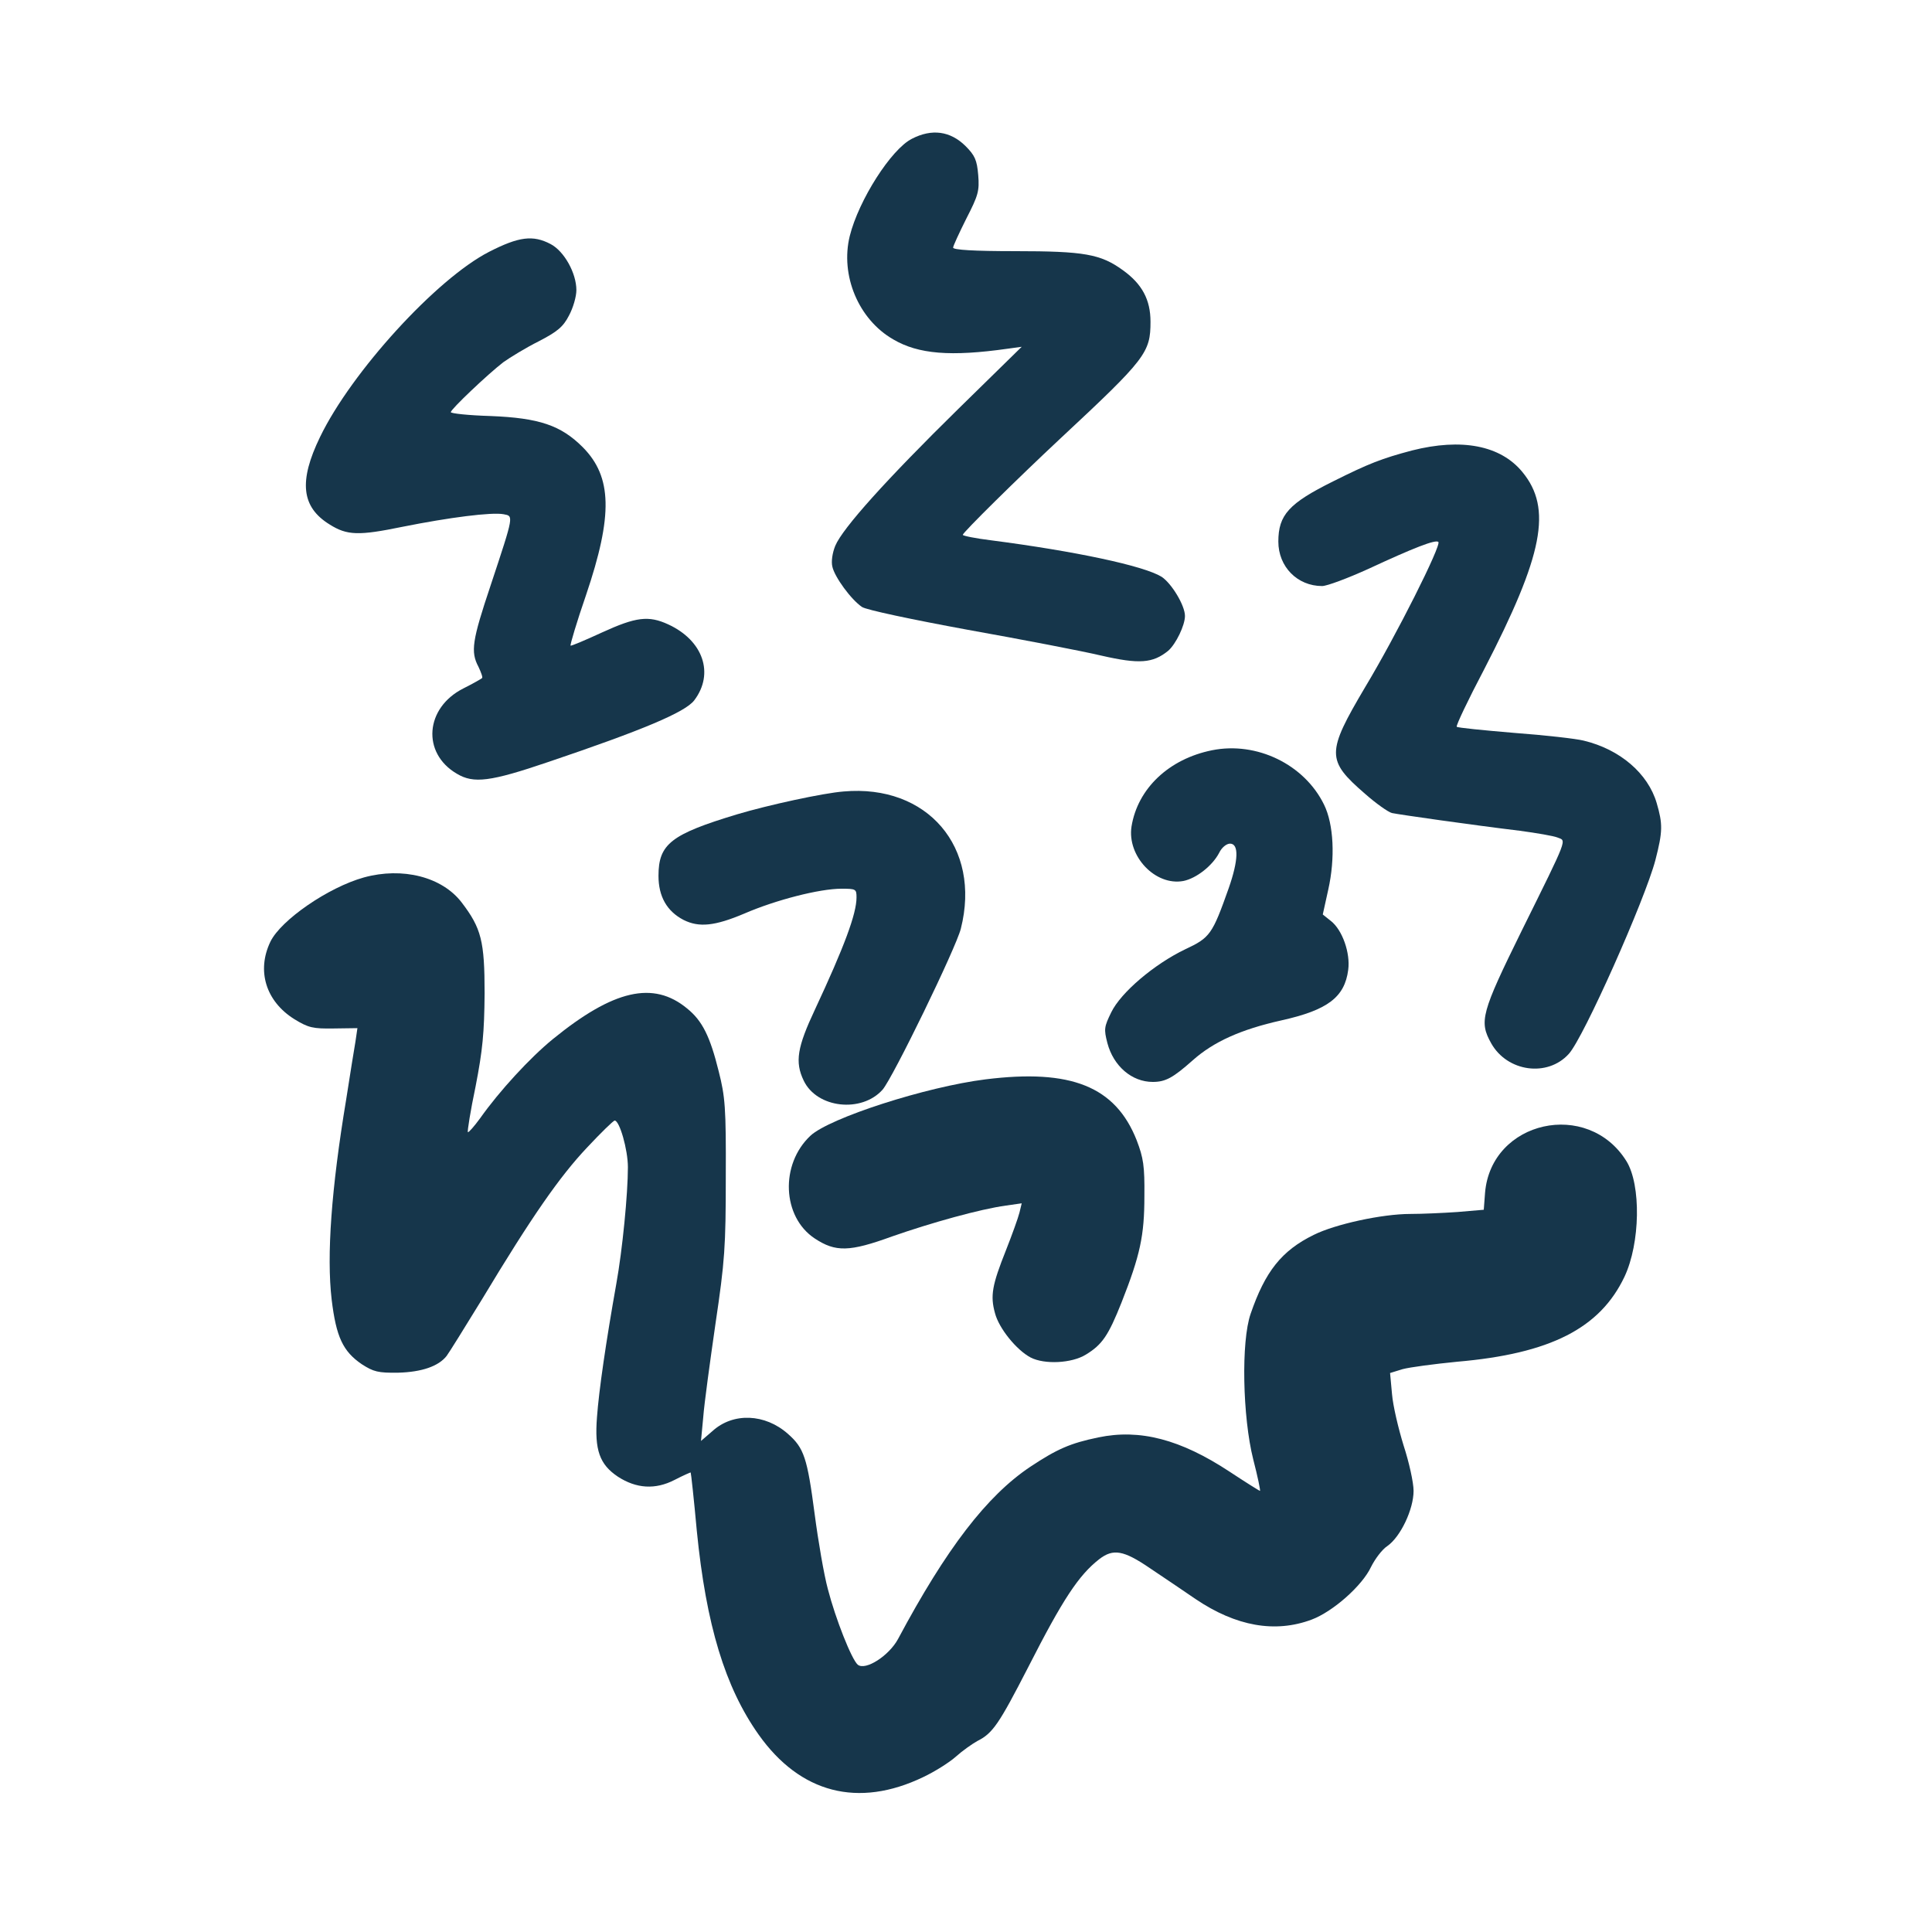 <?xml version="1.0" standalone="no"?>
<!DOCTYPE svg PUBLIC "-//W3C//DTD SVG 20010904//EN"
 "http://www.w3.org/TR/2001/REC-SVG-20010904/DTD/svg10.dtd">
<svg version="1.0" xmlns="http://www.w3.org/2000/svg"
 width="600pt" height="600pt" viewBox="0 0 600 600"
 preserveAspectRatio="xMidYMid meet">
<g transform="translate(0,600) scale(0.1,-0.1)"
fill="#16364b" stroke="none">
<path d="M2832 5569 c-64 -32 -165 -190 -193 -302 -30 -122 27 -259 135 -321
78 -46 179 -54 355 -29 l44 6 -197 -193 c-222 -218 -359 -370 -382 -425 -9
-22 -13 -49 -9 -65 7 -32 58 -102 92 -125 13 -9 155 -39 329 -71 168 -30 355
-66 414 -80 118 -27 160 -24 208 15 24 21 52 79 52 108 0 33 -42 102 -73 122
-56 34 -267 79 -529 113 -49 6 -88 14 -88 17 0 7 169 174 305 301 264 246 278
265 278 361 0 68 -26 117 -86 160 -69 50 -120 59 -334 59 -129 0 -193 4 -193
11 0 5 19 46 41 90 37 72 41 86 37 135 -4 47 -10 61 -40 91 -47 46 -104 54
-166 22z"/>
<path d="M1519 5218 c-164 -84 -428 -374 -525 -575 -67 -138 -58 -218 30 -272
54 -34 90 -35 226 -7 145 29 277 46 314 39 31 -6 33 0 -40 -220 -58 -173 -63
-207 -38 -254 8 -17 14 -33 11 -35 -2 -2 -28 -17 -58 -32 -119 -60 -130 -201
-20 -265 52 -31 103 -25 285 37 290 98 424 154 452 191 63 83 28 186 -81 236
-61 28 -100 23 -205 -25 -52 -24 -97 -43 -98 -41 -2 2 19 73 48 157 84 248 81
367 -10 459 -68 68 -135 91 -287 97 -68 2 -123 8 -123 12 0 9 115 118 163 155
21 15 70 45 110 65 58 30 76 45 94 80 13 24 23 59 23 79 0 53 -38 121 -80 143
-55 29 -99 23 -191 -24z"/>
<path d="M4385 4601 c-94 -25 -133 -40 -245 -96 -137 -68 -170 -104 -170 -187
0 -78 59 -138 136 -138 15 0 79 24 143 53 142 66 209 92 218 84 10 -10 -131
-291 -228 -452 -120 -203 -120 -226 0 -330 34 -30 72 -57 84 -60 24 -5 248
-37 397 -55 52 -7 105 -16 117 -21 28 -11 35 6 -111 -289 -126 -256 -133 -282
-95 -350 50 -89 175 -106 241 -33 46 50 237 480 269 602 23 89 23 112 4 177
-27 92 -114 167 -227 194 -24 6 -121 17 -216 24 -95 8 -176 16 -178 19 -3 3
35 83 85 178 184 356 212 500 119 613 -68 83 -189 106 -343 67z"/>
<path d="M3764 3670 c-134 -27 -231 -119 -250 -237 -14 -92 74 -185 161 -169
40 8 90 47 111 87 8 17 23 29 34 29 28 0 26 -52 -4 -138 -51 -144 -58 -154
-135 -190 -96 -46 -200 -134 -230 -196 -22 -45 -23 -52 -12 -95 19 -72 76
-121 141 -121 40 0 63 13 124 67 65 58 150 96 275 124 144 32 197 72 208 157
7 52 -18 124 -54 152 l-25 20 17 77 c22 98 17 203 -13 264 -61 125 -209 197
-348 169z"/>
<path d="M2620 3542 c-64 -5 -234 -42 -331 -71 -205 -62 -244 -92 -244 -191 0
-64 26 -110 78 -137 48 -24 97 -19 189 20 97 42 233 77 301 77 45 0 47 -1 47
-27 0 -51 -38 -153 -129 -348 -55 -117 -63 -163 -35 -221 41 -86 180 -101 245
-28 32 37 228 440 243 500 64 253 -104 449 -364 426z"/>
<path d="M1130 3275 c-111 -31 -257 -132 -290 -199 -44 -91 -14 -186 74 -241
44 -27 58 -30 123 -29 l73 1 -6 -41 c-4 -23 -17 -104 -29 -181 -46 -277 -61
-484 -45 -621 14 -116 35 -161 94 -201 36 -23 50 -27 113 -26 73 2 125 20 150
52 7 9 56 88 110 176 154 256 241 381 326 471 43 46 82 84 86 84 15 0 41 -90
41 -145 0 -83 -17 -257 -36 -362 -32 -180 -54 -331 -60 -414 -8 -102 8 -147
65 -185 57 -37 116 -41 176 -10 27 14 50 24 50 23 1 -1 10 -82 19 -181 29
-293 88 -486 192 -633 129 -182 309 -229 511 -132 36 17 82 46 102 64 20 18
50 39 66 48 48 24 67 52 158 229 108 212 157 286 221 336 43 33 75 28 157 -28
41 -27 105 -71 142 -96 126 -85 247 -106 360 -64 67 25 158 106 185 164 12 24
34 54 51 65 41 29 81 114 81 171 0 26 -14 89 -31 141 -16 52 -33 123 -36 160
l-6 65 39 12 c22 6 98 16 169 23 290 25 444 104 520 264 49 104 52 285 6 359
-120 193 -420 126 -439 -98 l-4 -53 -82 -7 c-44 -3 -110 -6 -146 -6 -88 0
-234 -32 -300 -65 -100 -49 -151 -114 -196 -245 -30 -86 -25 -321 8 -452 14
-54 23 -98 21 -98 -2 0 -45 27 -95 60 -152 100 -278 133 -407 106 -87 -18
-128 -36 -211 -91 -135 -90 -261 -254 -411 -535 -28 -52 -101 -99 -125 -80
-19 16 -69 142 -93 235 -12 44 -30 149 -41 233 -23 175 -33 205 -83 249 -71
63 -170 67 -234 9 l-36 -31 7 74 c3 41 21 172 38 290 29 195 32 239 32 456 1
216 -2 249 -22 328 -27 109 -51 157 -98 195 -105 87 -229 58 -417 -95 -71 -58
-166 -161 -226 -246 -19 -26 -36 -45 -38 -43 -2 2 8 66 24 142 22 113 27 167
28 289 0 162 -10 202 -71 282 -61 80 -184 111 -304 78z"/>
<path d="M3061 2648 c-185 -23 -485 -120 -544 -175 -95 -89 -88 -252 13 -319
65 -43 108 -42 240 6 123 43 274 85 354 96 l49 7 -7 -29 c-4 -16 -23 -69 -42
-117 -43 -108 -49 -141 -34 -195 12 -47 67 -115 111 -138 43 -22 127 -18 171
9 51 31 70 59 111 162 58 147 71 208 71 330 1 94 -3 119 -24 174 -66 167 -204
222 -469 189z"/>
</g>
</svg>
